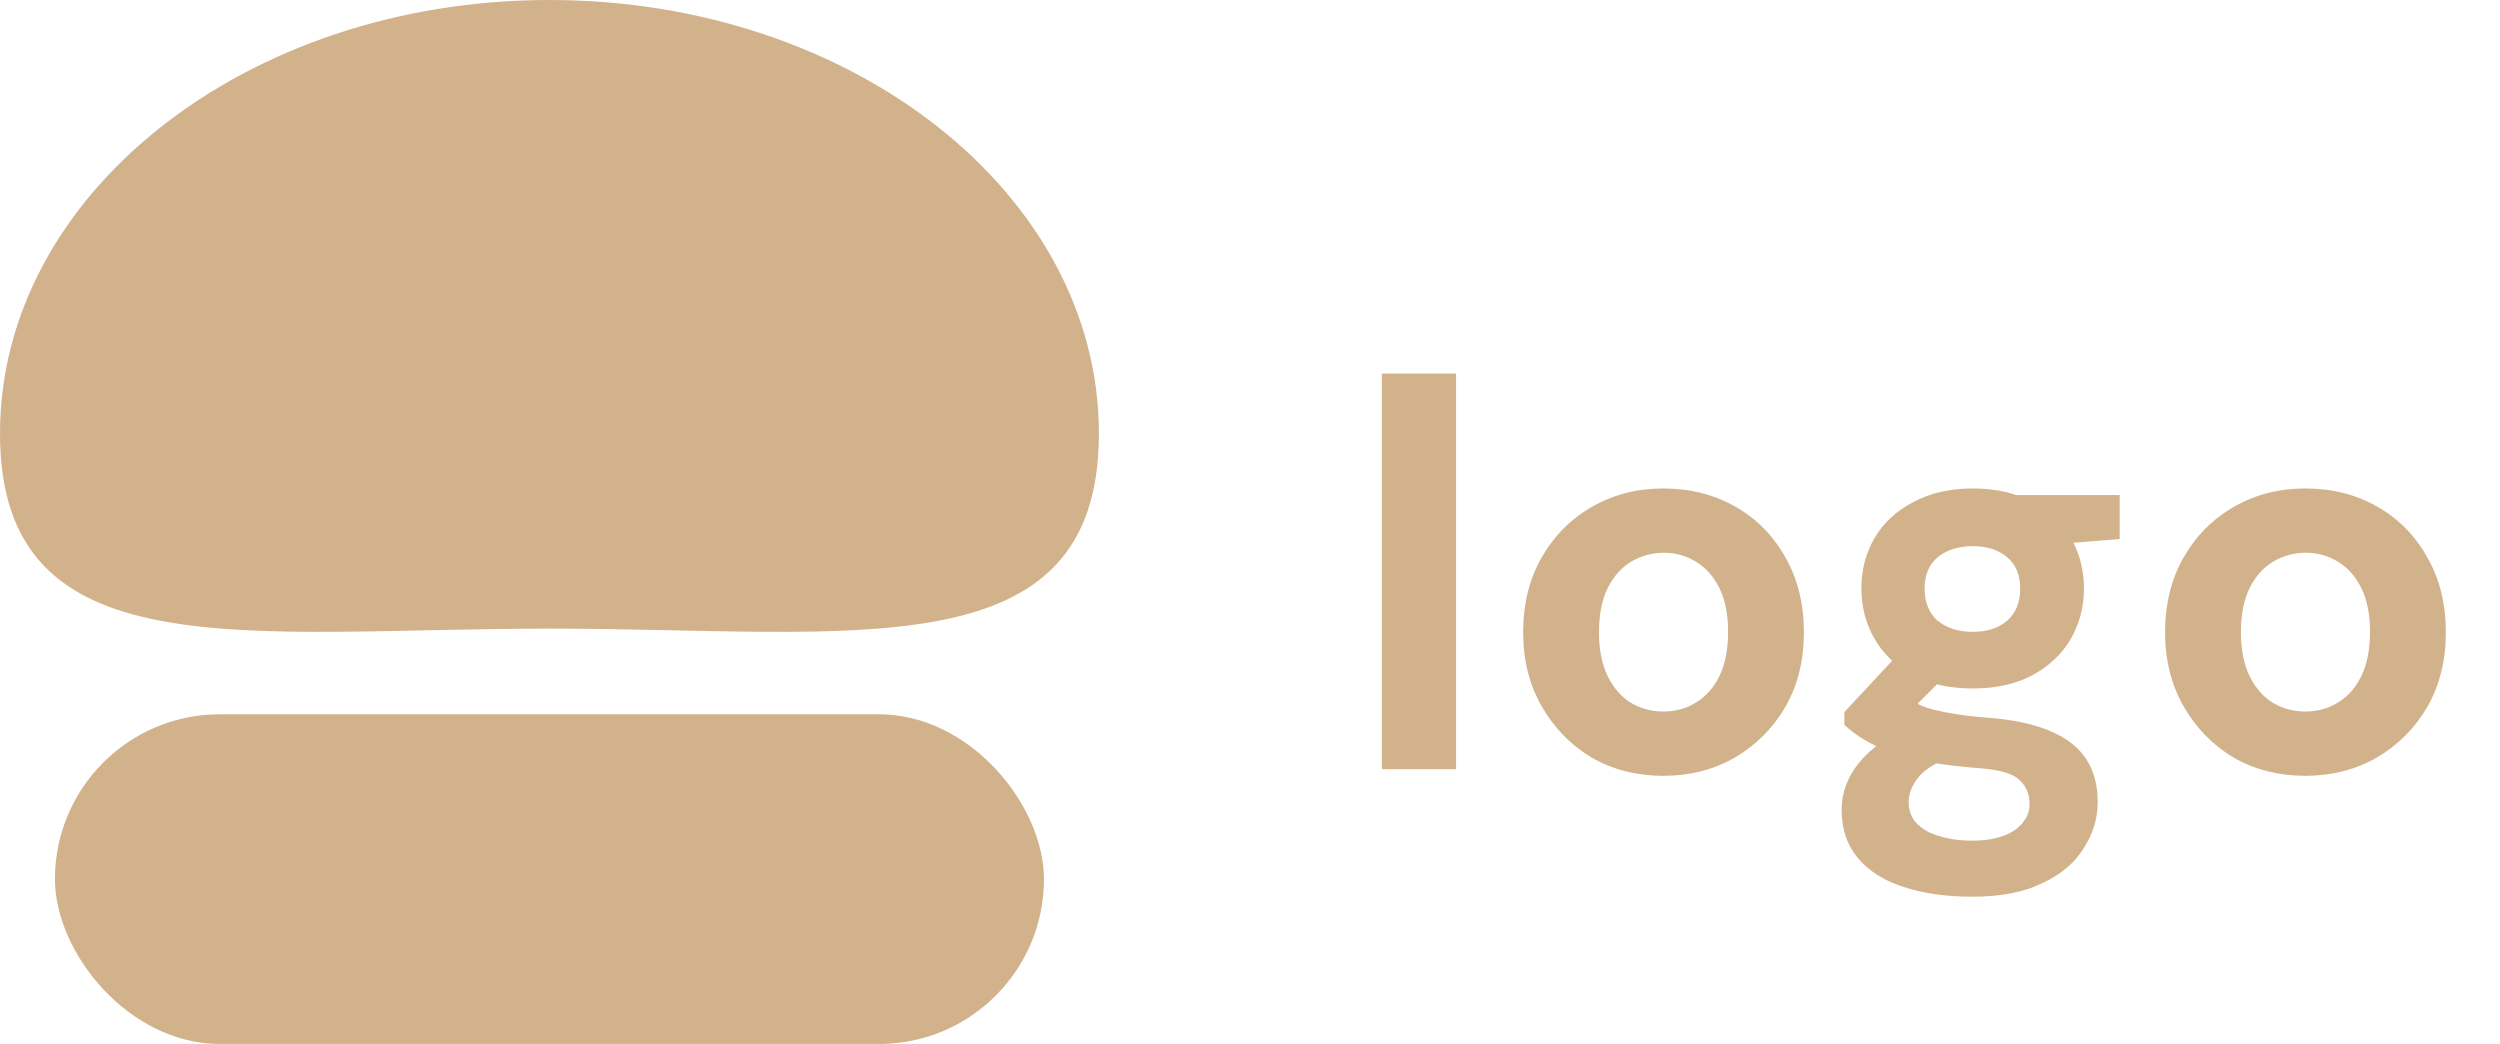 <svg width="91" height="38" viewBox="0 0 91 38" fill="none" xmlns="http://www.w3.org/2000/svg">
<path d="M40 15.781C40 24.496 31.046 22.882 20 22.882C8.954 22.882 0 24.496 0 15.781C0 7.065 8.954 0 20 0C31.046 0 40 7.065 40 15.781Z" fill="#D2B28B"/>
<rect x="2" y="26" width="36" height="12" rx="6" fill="#D2B28B"/>
<path d="M50.3 28V13.6H53V28H50.3ZM60.542 28.24C59.583 28.24 58.716 28.02 57.943 27.58C57.182 27.127 56.576 26.507 56.123 25.72C55.669 24.933 55.443 24.033 55.443 23.02C55.443 21.98 55.669 21.067 56.123 20.28C56.576 19.493 57.189 18.88 57.962 18.44C58.736 18 59.596 17.78 60.542 17.78C61.516 17.78 62.389 18 63.163 18.44C63.936 18.88 64.543 19.493 64.983 20.28C65.436 21.067 65.662 21.98 65.662 23.02C65.662 24.047 65.436 24.953 64.983 25.74C64.529 26.513 63.916 27.127 63.142 27.58C62.369 28.02 61.502 28.24 60.542 28.24ZM60.542 25.9C60.983 25.9 61.376 25.793 61.722 25.58C62.083 25.367 62.369 25.047 62.583 24.62C62.796 24.18 62.903 23.64 62.903 23C62.903 22.36 62.796 21.827 62.583 21.4C62.369 20.973 62.083 20.653 61.722 20.44C61.376 20.227 60.989 20.12 60.562 20.12C60.136 20.12 59.742 20.227 59.383 20.44C59.023 20.653 58.736 20.973 58.523 21.4C58.309 21.827 58.203 22.367 58.203 23.02C58.203 23.647 58.309 24.18 58.523 24.62C58.736 25.047 59.016 25.367 59.362 25.58C59.722 25.793 60.116 25.9 60.542 25.9ZM71.796 32.64C70.835 32.64 69.996 32.52 69.275 32.28C68.569 32.053 68.016 31.7 67.615 31.22C67.229 30.753 67.035 30.173 67.035 29.48C67.035 29.013 67.156 28.573 67.395 28.16C67.635 27.747 67.989 27.373 68.456 27.04C68.922 26.707 69.496 26.413 70.175 26.16L71.175 27.5C70.576 27.7 70.142 27.947 69.876 28.24C69.609 28.547 69.475 28.867 69.475 29.2C69.475 29.507 69.576 29.767 69.775 29.98C69.989 30.193 70.269 30.347 70.615 30.44C70.962 30.547 71.356 30.6 71.796 30.6C72.209 30.6 72.569 30.547 72.876 30.44C73.195 30.333 73.442 30.173 73.615 29.96C73.789 29.76 73.876 29.527 73.876 29.26C73.876 28.9 73.749 28.607 73.496 28.38C73.255 28.153 72.762 28.013 72.016 27.96C71.335 27.907 70.729 27.833 70.195 27.74C69.675 27.633 69.216 27.513 68.816 27.38C68.429 27.233 68.096 27.073 67.816 26.9C67.535 26.727 67.309 26.553 67.135 26.38V25.92L69.275 23.62L71.195 24.22L68.695 26.72L69.475 25.4C69.609 25.493 69.742 25.58 69.876 25.66C70.022 25.727 70.202 25.787 70.415 25.84C70.629 25.893 70.902 25.947 71.236 26C71.582 26.053 72.016 26.1 72.535 26.14C73.415 26.22 74.135 26.387 74.695 26.64C75.269 26.893 75.689 27.233 75.956 27.66C76.222 28.073 76.356 28.587 76.356 29.2C76.356 29.787 76.189 30.34 75.856 30.86C75.535 31.393 75.035 31.82 74.356 32.14C73.689 32.473 72.835 32.64 71.796 32.64ZM71.816 25.06C70.962 25.06 70.229 24.9 69.615 24.58C69.016 24.247 68.555 23.807 68.236 23.26C67.915 22.7 67.755 22.087 67.755 21.42C67.755 20.74 67.915 20.127 68.236 19.58C68.555 19.033 69.022 18.6 69.635 18.28C70.249 17.947 70.975 17.78 71.816 17.78C72.656 17.78 73.376 17.947 73.975 18.28C74.589 18.6 75.055 19.033 75.376 19.58C75.695 20.127 75.856 20.74 75.856 21.42C75.856 22.087 75.695 22.7 75.376 23.26C75.055 23.807 74.589 24.247 73.975 24.58C73.376 24.9 72.656 25.06 71.816 25.06ZM71.816 23C72.322 23 72.736 22.867 73.055 22.6C73.376 22.32 73.535 21.927 73.535 21.42C73.535 20.927 73.376 20.547 73.055 20.28C72.736 20.013 72.322 19.88 71.816 19.88C71.296 19.88 70.869 20.013 70.535 20.28C70.216 20.547 70.055 20.927 70.055 21.42C70.055 21.927 70.216 22.32 70.535 22.6C70.869 22.867 71.296 23 71.816 23ZM73.456 19.92L72.996 18.02H77.156V19.62L73.456 19.92ZM83.909 28.24C82.949 28.24 82.082 28.02 81.309 27.58C80.549 27.127 79.942 26.507 79.489 25.72C79.036 24.933 78.809 24.033 78.809 23.02C78.809 21.98 79.036 21.067 79.489 20.28C79.942 19.493 80.556 18.88 81.329 18.44C82.102 18 82.962 17.78 83.909 17.78C84.882 17.78 85.756 18 86.529 18.44C87.302 18.88 87.909 19.493 88.349 20.28C88.802 21.067 89.029 21.98 89.029 23.02C89.029 24.047 88.802 24.953 88.349 25.74C87.896 26.513 87.282 27.127 86.509 27.58C85.736 28.02 84.869 28.24 83.909 28.24ZM83.909 25.9C84.349 25.9 84.742 25.793 85.089 25.58C85.449 25.367 85.736 25.047 85.949 24.62C86.162 24.18 86.269 23.64 86.269 23C86.269 22.36 86.162 21.827 85.949 21.4C85.736 20.973 85.449 20.653 85.089 20.44C84.742 20.227 84.356 20.12 83.929 20.12C83.502 20.12 83.109 20.227 82.749 20.44C82.389 20.653 82.102 20.973 81.889 21.4C81.676 21.827 81.569 22.367 81.569 23.02C81.569 23.647 81.676 24.18 81.889 24.62C82.102 25.047 82.382 25.367 82.729 25.58C83.089 25.793 83.482 25.9 83.909 25.9Z" fill="#D2B28B"/>
</svg>

